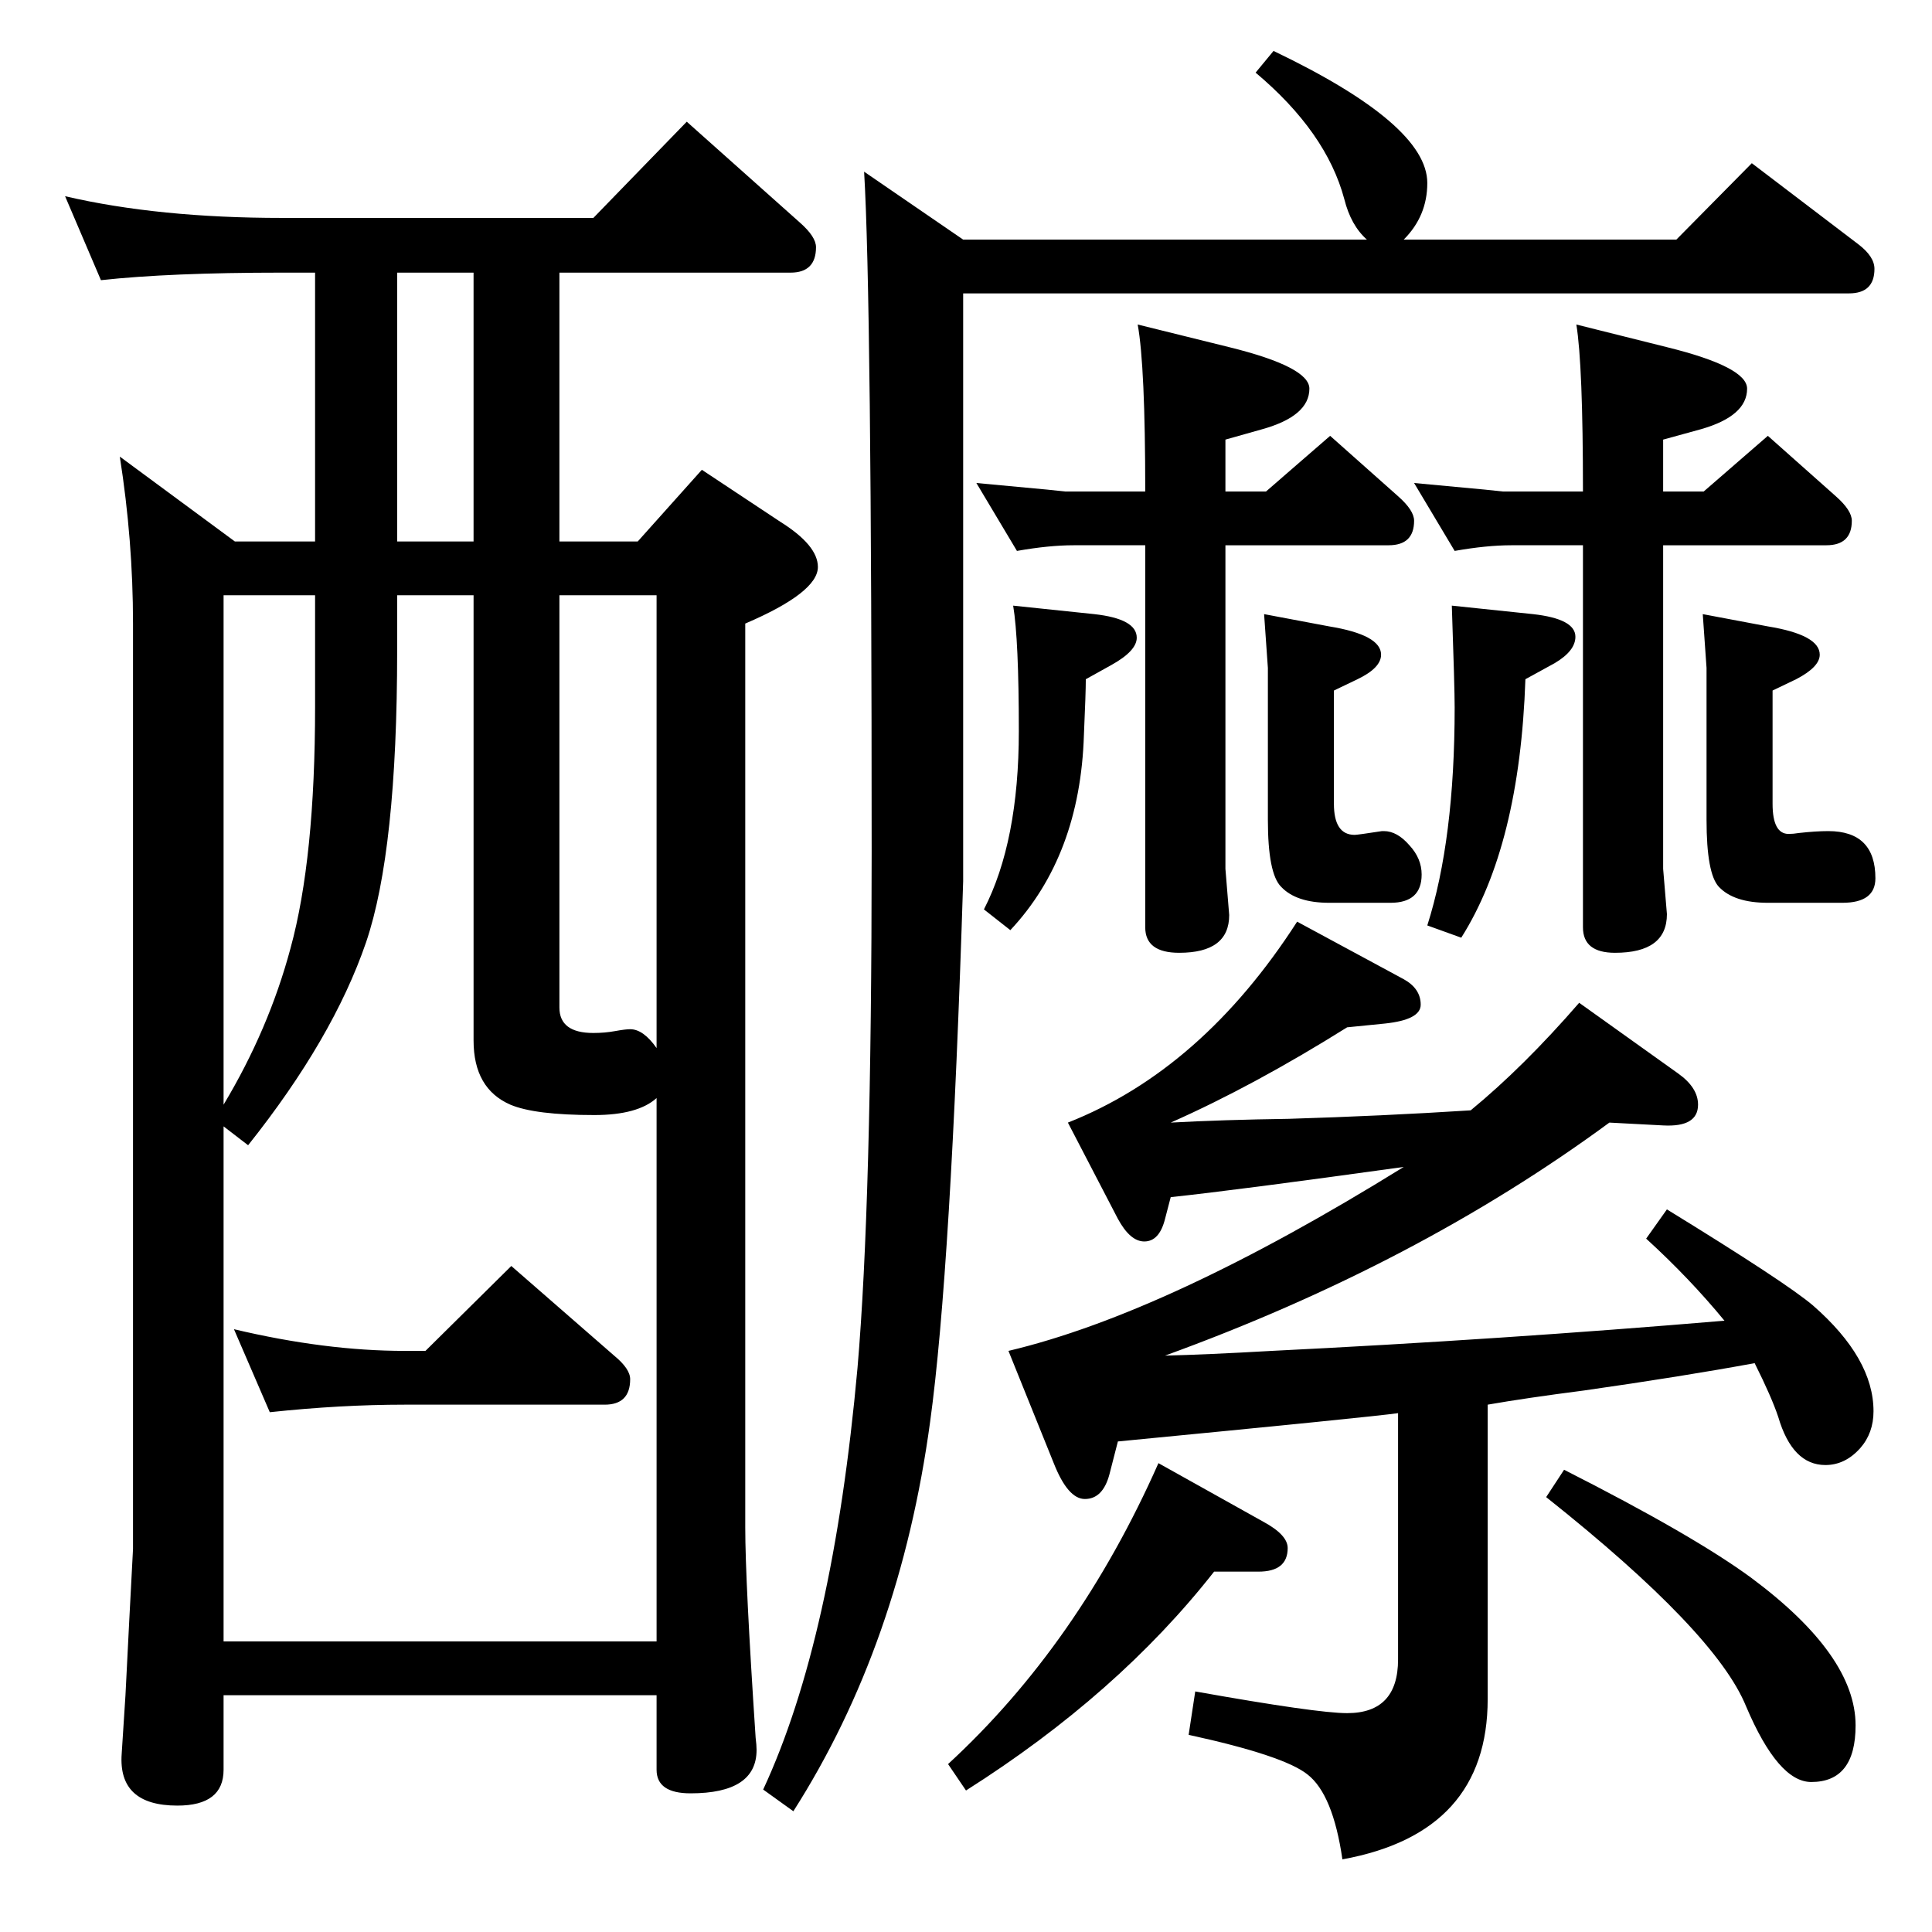 <?xml version="1.0" standalone="no"?>
<!DOCTYPE svg PUBLIC "-//W3C//DTD SVG 1.1//EN" "http://www.w3.org/Graphics/SVG/1.1/DTD/svg11.dtd" >
<svg xmlns="http://www.w3.org/2000/svg" xmlns:xlink="http://www.w3.org/1999/xlink" version="1.1" viewBox="0 -410 2048 2048">
  <g transform="matrix(1 0 0 -1 0 1638)">
   <path fill="currentColor"
d="M1513 1067q29 91 29 231q0 21 -3 108l86 -9q45 -5 45 -24q0 -15 -22 -28l-31 -17q-6 -176 -68 -274zM1344 1340l-4 57l69 -13q55 -9 55 -30q0 -14 -25 -26l-25 -12v-120q0 -33 22 -33q3 0 29 4h2q14 0 27 -15q13 -14 13 -31q0 -30 -33 -30h-65q-35 0 -51 17
q-14 14 -14 71v161zM1559 871q56 46 115 114l105 -75q21 -15 21 -33q0 -24 -37 -22l-57 3q-204 -150 -471 -247q43 1 113 5q243 12 480 32q-37 45 -83 87l22 31q127 -78 155 -102q64 -56 64 -112q0 -23 -14 -39q-16 -18 -37 -18q-35 0 -50 51q-7 21 -25 57q-76 -14 -181 -29
q-62 -8 -102 -15v-312q0 -142 -154 -170q-10 69 -37 90q-25 20 -126 42l7 46q129 -23 161 -23q54 0 54 57v261q-28 -4 -297 -30l-9 -35q-7 -26 -26 -26q-18 0 -33 38l-48 119q169 40 419 195q-180 -25 -247 -32l-6 -23q-6 -24 -22 -24q-15 0 -28 24l-53 102q142 56 243 213
l113 -61q18 -10 18 -27q0 -16 -38 -20l-40 -4q-99 -62 -187 -101q55 3 125 4q99 3 193 9zM451 616l91 90l109 -95q17 -14 17 -25q0 -27 -27 -27h-212q-68 0 -143 -8l-38 88q97 -23 181 -23h22zM249 1474h85v285h-35q-119 0 -192 -8l-38 89q99 -23 230 -23h330l99 102
l120 -107q17 -15 17 -26q0 -27 -27 -27h-245v-285h83l68 76l83 -55q40 -25 40 -48q0 -27 -77 -60v-958q0 -57 11 -223q1 -8 1 -13q0 -46 -70 -46q-36 0 -36 25v79h-459v-79q0 -38 -49 -38q-63 0 -59 55l4 62l4 79l4 76v981q0 88 -14 177zM593 1417v-437q0 -27 36 -27
q12 0 23 2t16 2q14 0 28 -20v480h-103zM502 1417h-81v-59q0 -212 -33 -309q-35 -102 -125 -215l-26 20v-546h459v576q-20 -18 -66 -18q-63 0 -89 11q-39 17 -39 68v472zM334 1417h-97v-540q48 80 71 166q26 95 26 256v118zM421 1474h81v285h-81v-285zM1805 1397l69 -13
q55 -9 55 -30q0 -13 -25 -26l-25 -12v-120q0 -32 17 -32q5 0 11 1q18 2 31 2q50 0 50 -50q0 -26 -35 -26h-79q-36 0 -52 17q-13 14 -13 71v161zM1151 1328q0 -14 -2 -59q-4 -128 -78 -207l-28 22q37 72 37 189q0 97 -6 133l86 -9q45 -5 45 -25q0 -14 -27 -29zM1763 1470
v-343l4 -48q0 -41 -55 -41q-34 0 -34 27v405h-76q-26 0 -60 -6l-43 72q21 -2 75 -7l19 -2h85q0 134 -7 177l96 -24q85 -21 85 -44q0 -29 -49 -43l-40 -11v-55h43l68 59l72 -64q17 -15 17 -26q0 -26 -27 -26h-173zM1299 1470v-343l4 -49q0 -40 -53 -40q-36 0 -36 27v405h-76
q-26 0 -60 -6l-43 72q21 -2 75 -7l19 -2h85q0 133 -8 177l97 -24q85 -21 85 -44q0 -29 -50 -43l-39 -11v-55h43l68 59l72 -64q17 -15 17 -26q0 -26 -27 -26h-173zM1488 1794h289l80 81l113 -86q17 -13 17 -26q0 -26 -27 -26h-939v-623q-13 -413 -35 -573q-32 -236 -145 -413
l-32 23q74 159 100 447q15 174 15 547q0 588 -8 721l105 -72h428q-17 15 -24 43q-19 71 -94 134l19 23q163 -78 163 -140q0 -35 -25 -60zM1228 497l111 -62q26 -14 26 -28q0 -25 -31 -25h-47q-102 -130 -263 -232l-19 28q138 127 223 319zM1658 490q138 -70 199 -115
q110 -82 110 -156q0 -60 -47 -60q-35 0 -69 80q-32 79 -212 222z" />
  </g>

</svg>
